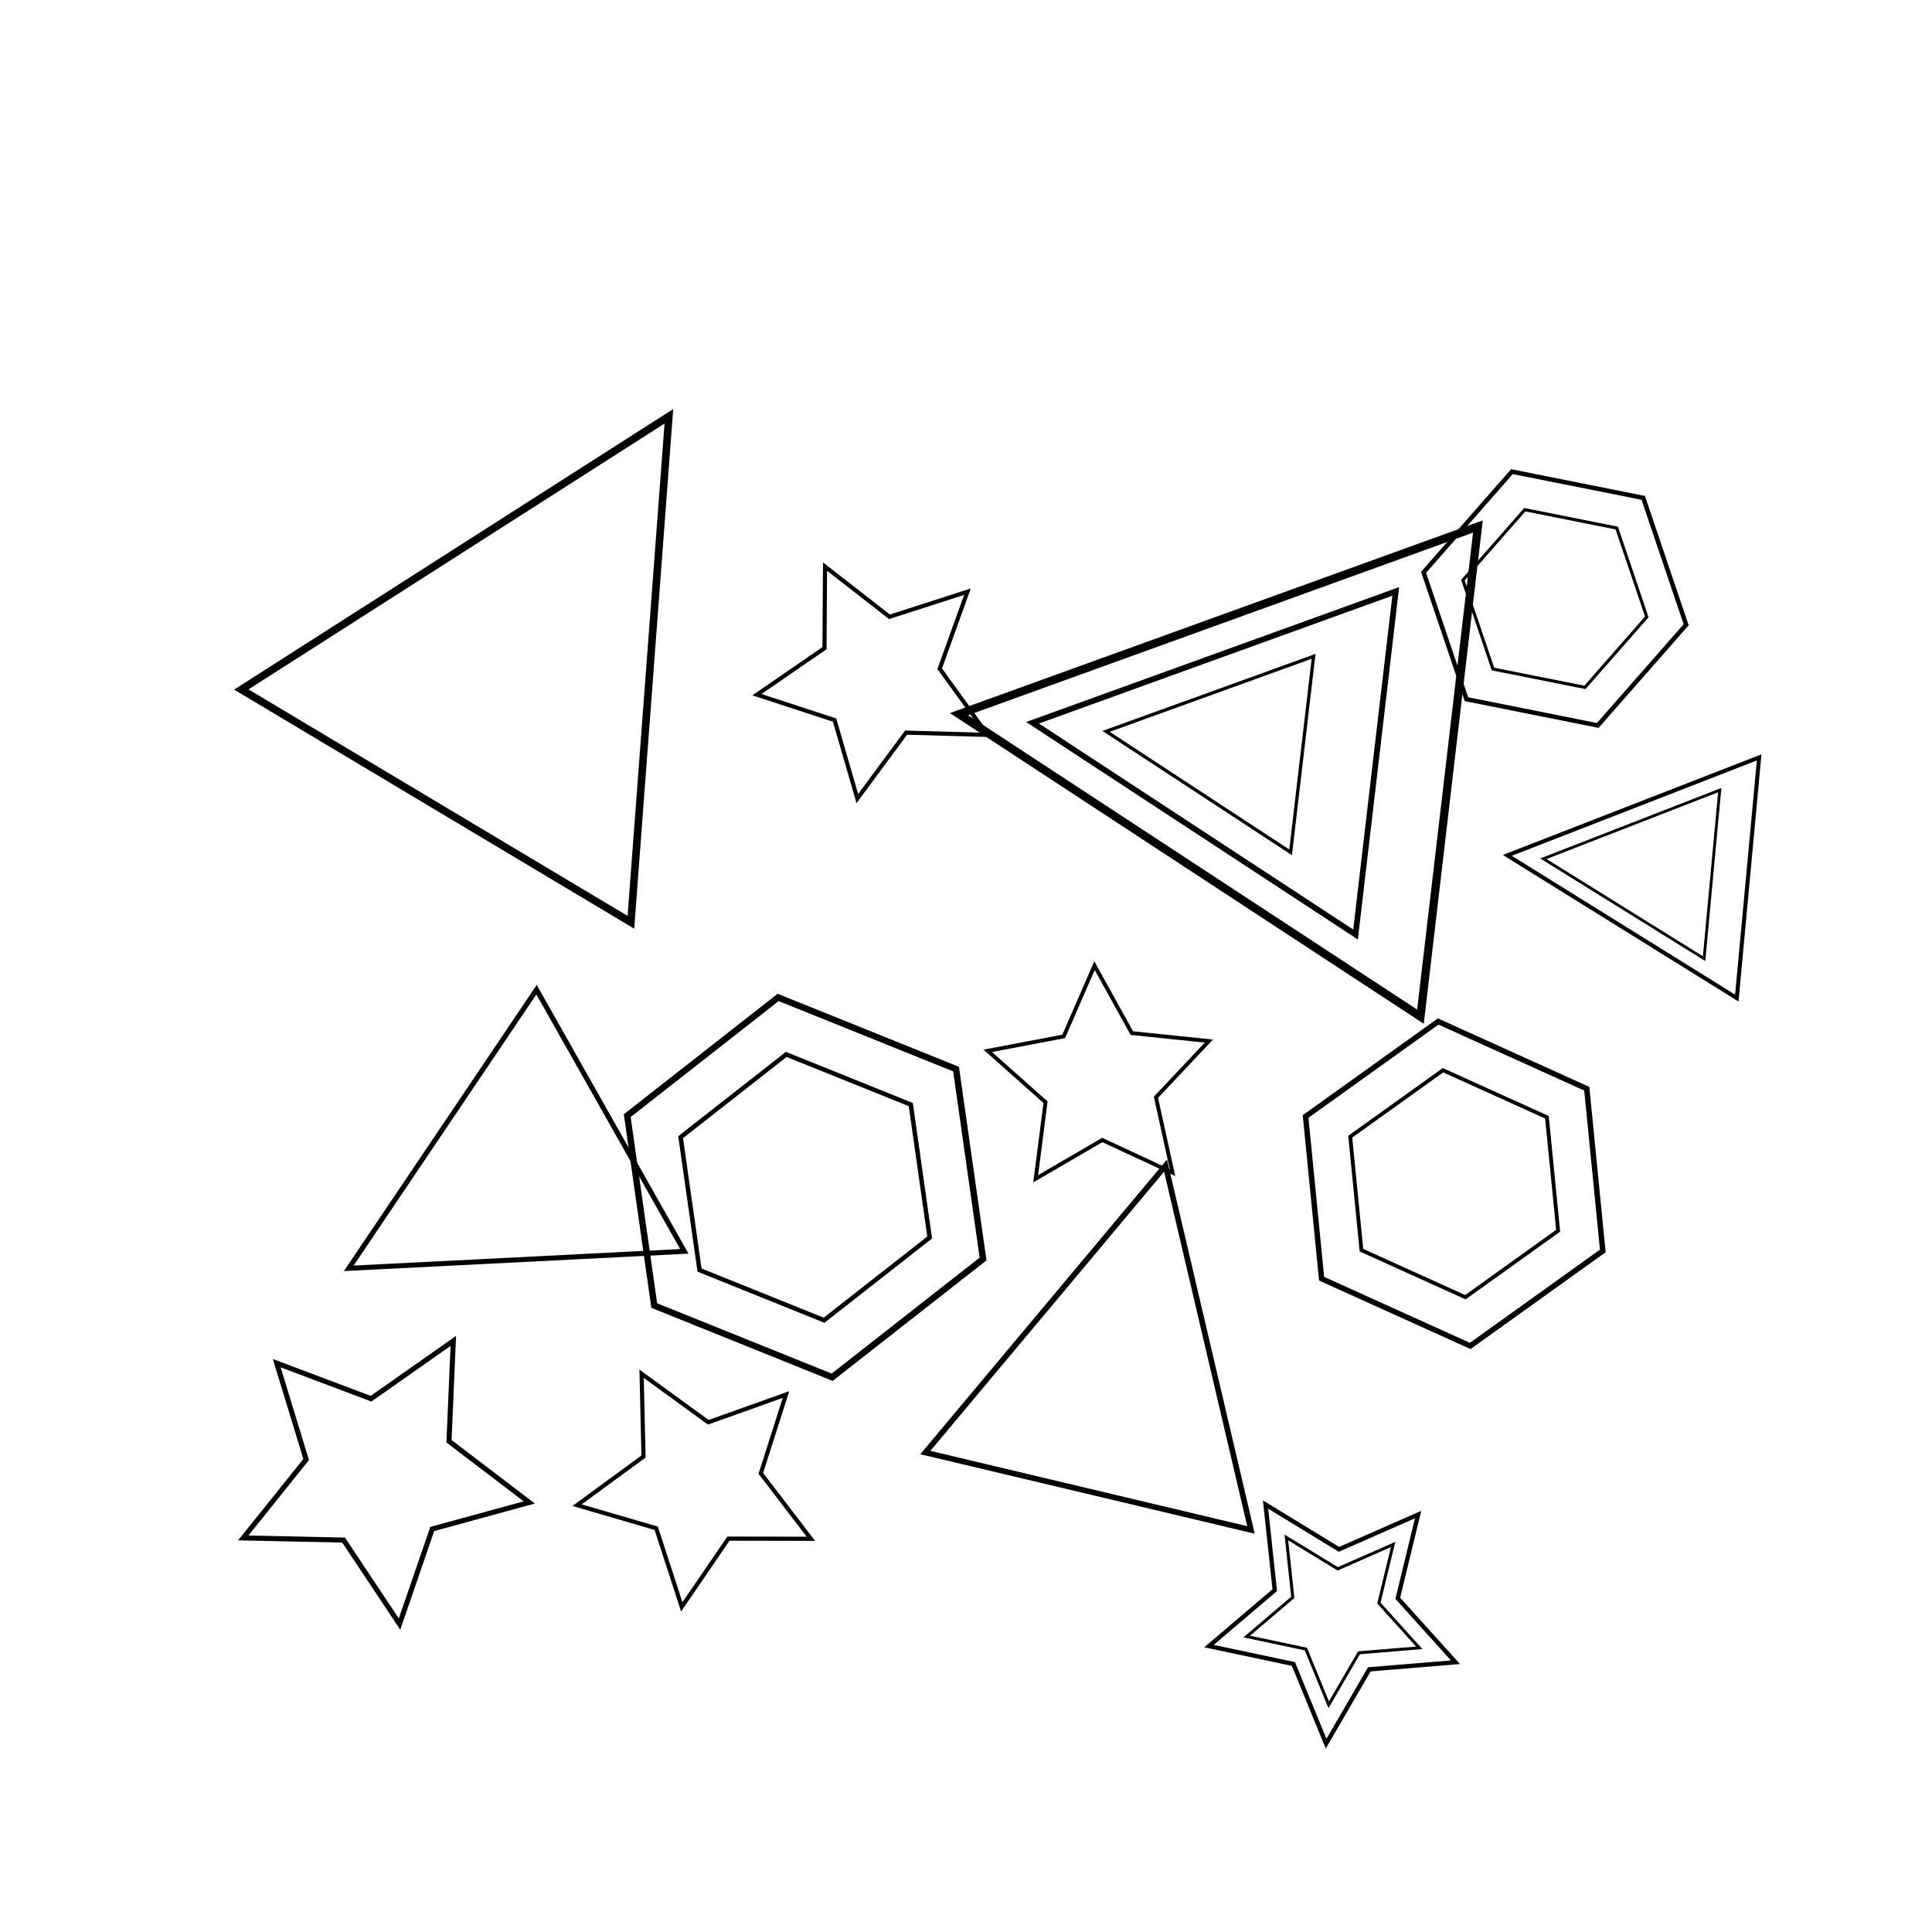 <svg baseProfile="full" height="400" version="1.1" width="400" xmlns="http://www.w3.org/2000/svg" xmlns:ev="http://www.w3.org/2001/xml-events" xmlns:xlink="http://www.w3.org/1999/xlink"><defs /><rect fill="white" height="100%" width="100%" x="0" y="0" /><path d="M0,-30 L30,30 L-30,30 Z" fill="none" stroke="black" transform="translate(99.297,247.292) rotate(240.54) scale(1.037)" /><g><path d="M0,-30 L30,30 L-30,30 Z" fill="none" stroke="black" transform="translate(249.295,153.801) rotate(276.684) scale(1.703)" /><path d="M0,-30 L30,30 L-30,30 Z" fill="none" stroke="black" transform="translate(249.295,153.801) rotate(276.684) scale(1.192)" /><path d="M0,-30 L30,30 L-30,30 Z" fill="none" stroke="black" transform="translate(249.295,153.801) rotate(276.684) scale(0.681)" /></g><path d="M0,-30 L30,30 L-30,30 Z" fill="none" stroke="black" transform="translate(233.302,275.034) rotate(13.369) scale(1.155)" /><g><path d="M0,-30 L30,30 L-30,30 Z" fill="none" stroke="black" transform="translate(336.989,179.41) rotate(275.308) scale(0.834)" /><path d="M0,-30 L30,30 L-30,30 Z" fill="none" stroke="black" transform="translate(336.989,179.41) rotate(275.308) scale(0.584)" /></g><path d="M0,-30 L30,30 L-30,30 Z" fill="none" stroke="black" transform="translate(114.386,126.521) rotate(30.857) scale(1.566)" /><g><path d="M30,0 L15,-26 L-15,-26 L-30,0 L-15,26 L15,26 Z" fill="none" stroke="black" transform="translate(166.699,245.823) rotate(321.924) scale(1.323)" /><path d="M30,0 L15,-26 L-15,-26 L-30,0 L-15,26 L15,26 Z" fill="none" stroke="black" transform="translate(166.699,245.823) rotate(321.924) scale(0.926)" /></g><g><path d="M30,0 L15,-26 L-15,-26 L-30,0 L-15,26 L15,26 Z" fill="none" stroke="black" transform="translate(301.075,245.076) rotate(84.361) scale(1.125)" /><path d="M30,0 L15,-26 L-15,-26 L-30,0 L-15,26 L15,26 Z" fill="none" stroke="black" transform="translate(301.075,245.076) rotate(84.361) scale(0.787)" /></g><g><path d="M30,0 L15,-26 L-15,-26 L-30,0 L-15,26 L15,26 Z" fill="none" stroke="black" transform="translate(321.917,123.921) rotate(191.299) scale(0.924)" /><path d="M30,0 L15,-26 L-15,-26 L-30,0 L-15,26 L15,26 Z" fill="none" stroke="black" transform="translate(321.917,123.921) rotate(191.299) scale(0.647)" /></g><path d="M0.0,-30.0 L8.8,-12.1 L28.5,-9.3 L14.3,4.6 L17.6,24.3 L0.0,15.0 L-17.6,24.3 L-14.3,4.6 L-28.5,-9.3 L-8.8,-12.1 Z" fill="none" stroke="black" transform="translate(227.715,223.973) rotate(285.433) scale(0.803)" /><path d="M0.0,-30.0 L8.8,-12.1 L28.5,-9.3 L14.3,4.6 L17.6,24.3 L0.0,15.0 L-17.6,24.3 L-14.3,4.6 L-28.5,-9.3 L-8.8,-12.1 Z" fill="none" stroke="black" transform="translate(144.816,307.209) rotate(188.183) scale(0.858)" /><path d="M0.0,-30.0 L8.8,-12.1 L28.5,-9.3 L14.3,4.6 L17.6,24.3 L0.0,15.0 L-17.6,24.3 L-14.3,4.6 L-28.5,-9.3 L-8.8,-12.1 Z" fill="none" stroke="black" transform="translate(181.961,140.226) rotate(45.983) scale(0.85)" /><path d="M0.0,-30.0 L8.8,-12.1 L28.5,-9.3 L14.3,4.6 L17.6,24.3 L0.0,15.0 L-17.6,24.3 L-14.3,4.6 L-28.5,-9.3 L-8.8,-12.1 Z" fill="none" stroke="black" transform="translate(78.76,305.116) rotate(316.838) scale(1.046)" /><g><path d="M0.0,-30.0 L8.8,-12.1 L28.5,-9.3 L14.3,4.6 L17.6,24.3 L0.0,15.0 L-17.6,24.3 L-14.3,4.6 L-28.5,-9.3 L-8.8,-12.1 Z" fill="none" stroke="black" transform="translate(276.366,334.208) rotate(255.794) scale(0.896)" /><path d="M0.0,-30.0 L8.8,-12.1 L28.5,-9.3 L14.3,4.6 L17.6,24.3 L0.0,15.0 L-17.6,24.3 L-14.3,4.6 L-28.5,-9.3 L-8.8,-12.1 Z" fill="none" stroke="black" transform="translate(276.366,334.208) rotate(255.794) scale(0.627)" /></g></svg>